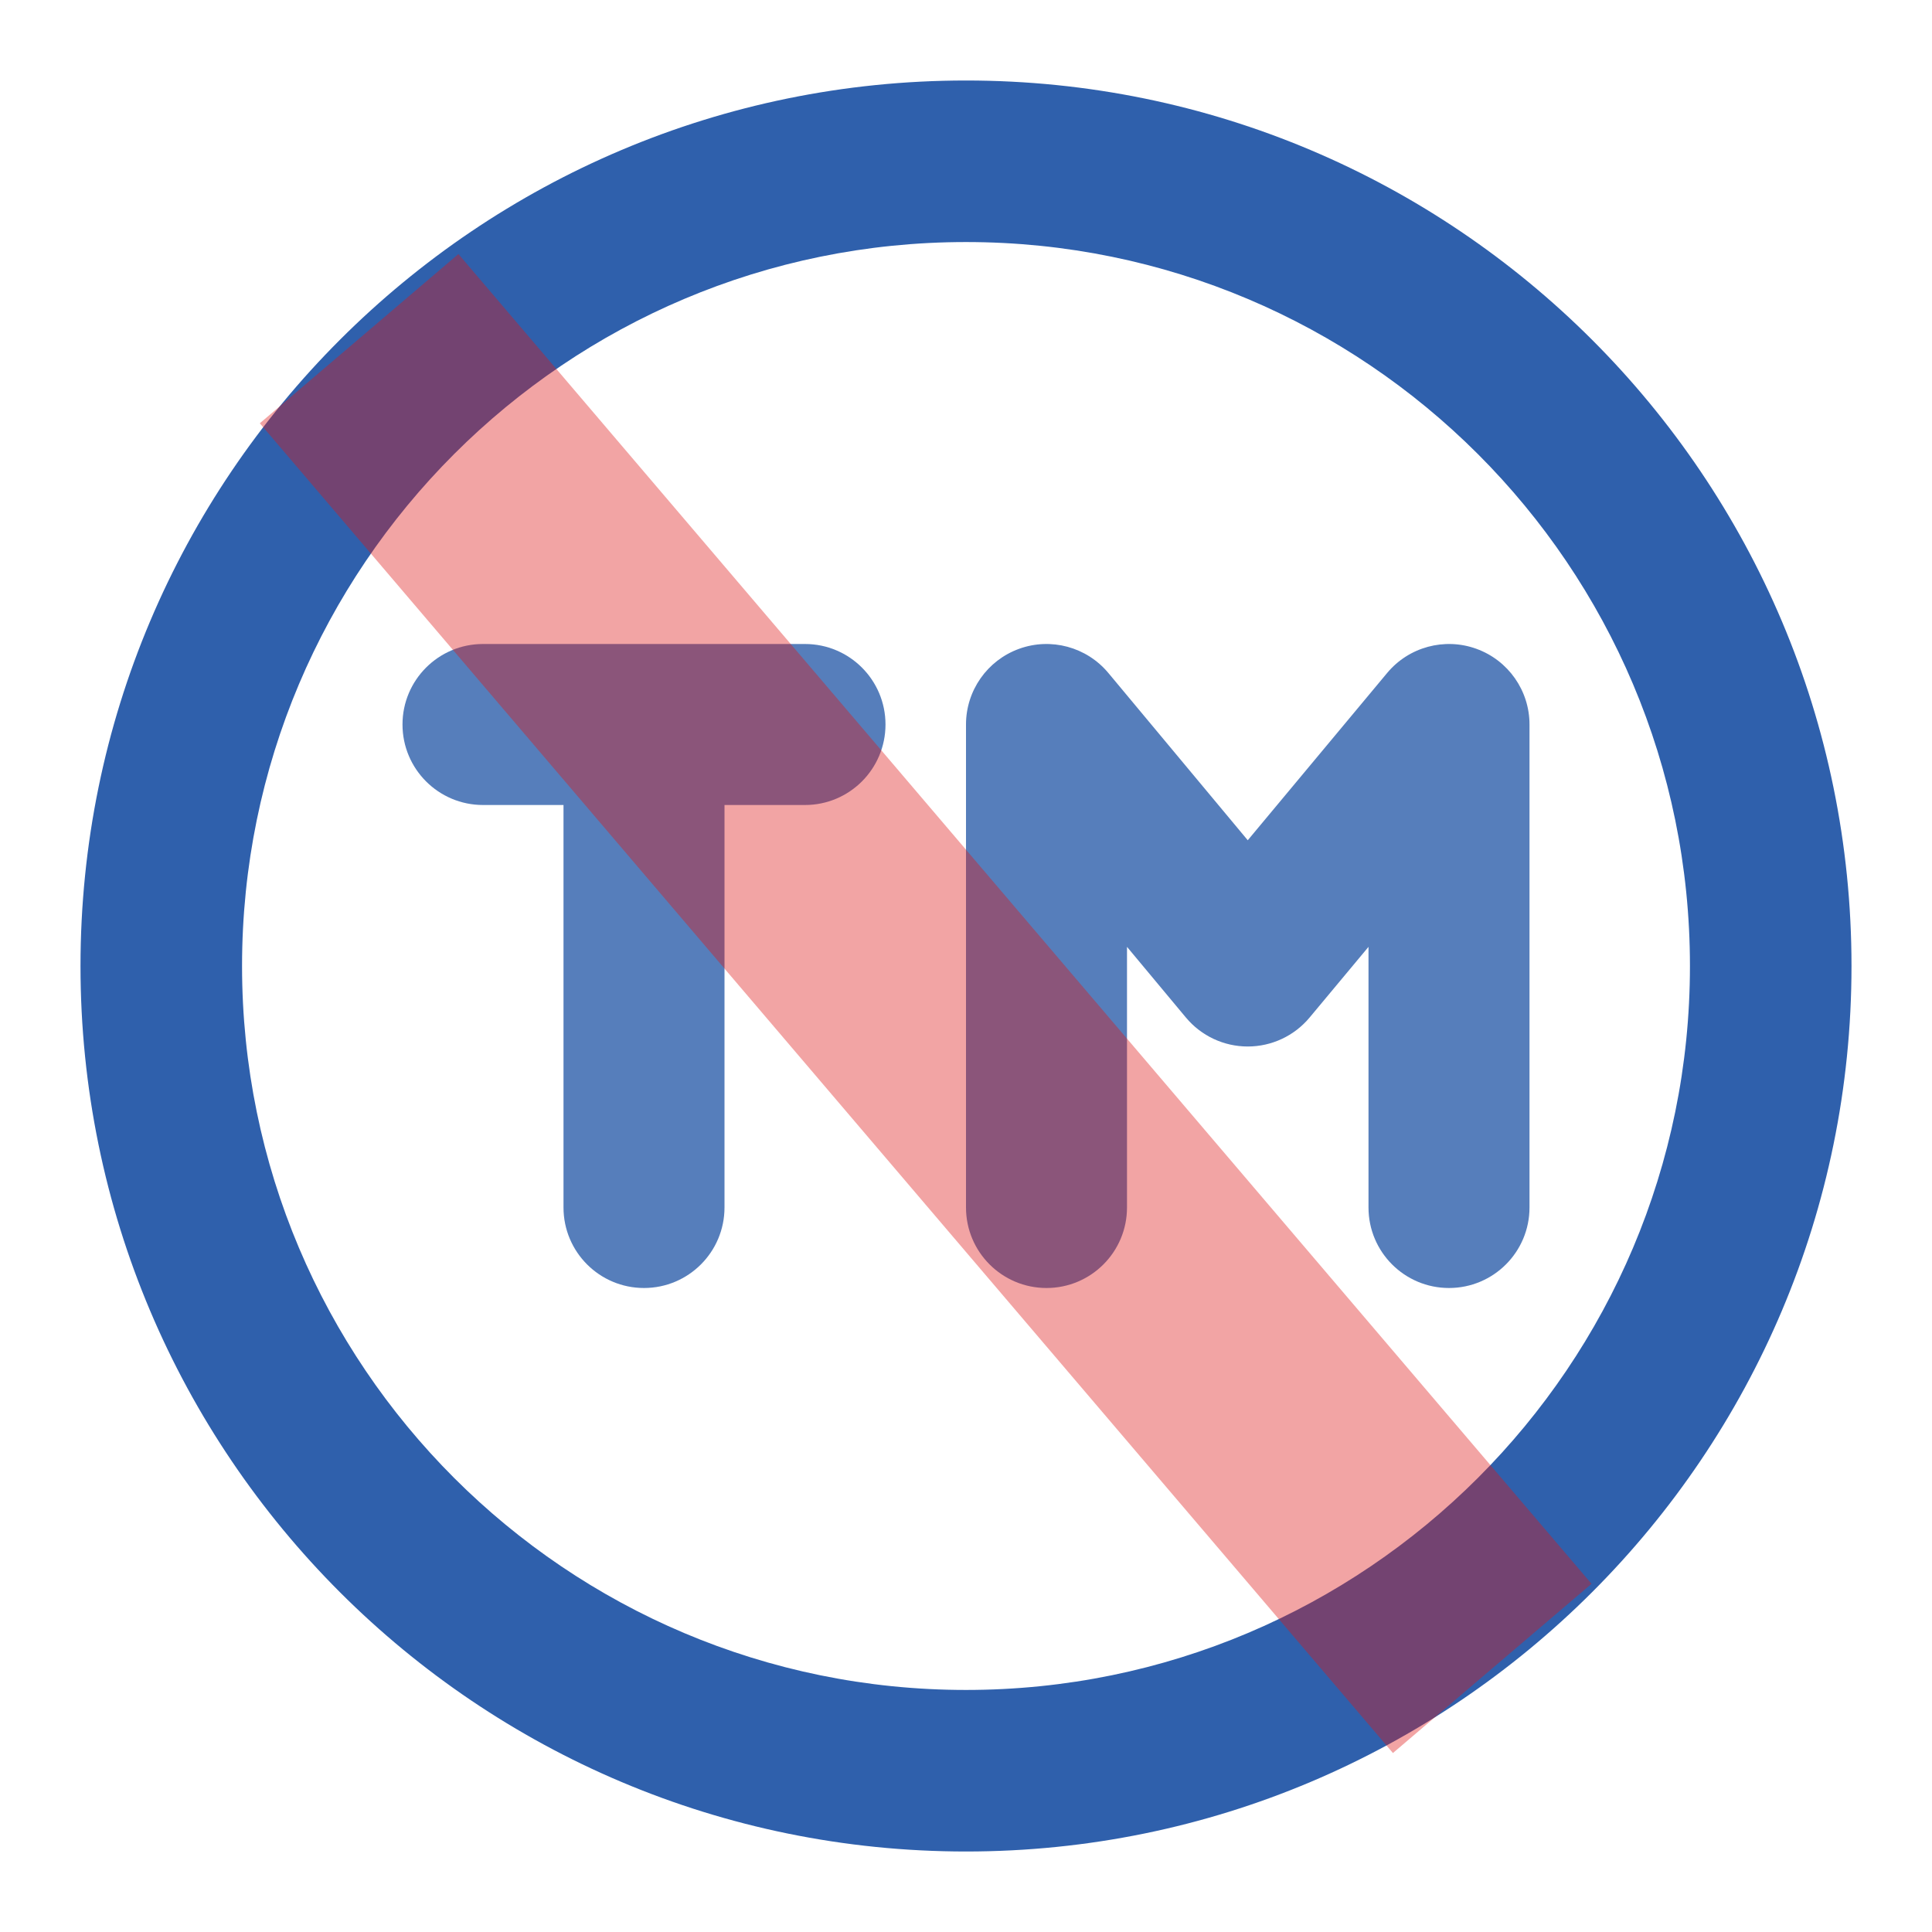 <svg width="348" height="348" viewBox="0 0 348 348" fill="none" xmlns="http://www.w3.org/2000/svg">
<path d="M72.5 130.5C72.5 122.492 78.992 116 87 116H145C153.008 116 159.5 122.492 159.5 130.5C159.5 138.508 153.008 145 145 145H130.5V217.5C130.5 225.508 124.008 232 116 232C107.992 232 101.5 225.508 101.5 217.5V145H87C78.992 145 72.5 138.508 72.5 130.5Z" fill="#2F60AC" fill-opacity="0.81"/>
<path d="M199.639 121.217C195.731 116.528 189.303 114.788 183.564 116.866C177.824 118.944 174 124.395 174 130.5V217.5C174 225.508 180.492 232 188.5 232C196.508 232 203 225.508 203 217.5V170.549L213.611 183.283C216.366 186.589 220.446 188.5 224.75 188.5C229.054 188.5 233.134 186.589 235.889 183.283L246.5 170.55V217.5C246.5 225.508 252.992 232 261 232C269.008 232 275.5 225.508 275.5 217.5V130.5C275.5 124.395 271.676 118.944 265.936 116.866C260.197 114.788 253.769 116.528 249.861 121.217L224.75 151.351L199.639 121.217Z" fill="#2F60AC" fill-opacity="0.81"/>
<path fill-rule="evenodd" clip-rule="evenodd" d="M333.5 174C333.5 262.089 262.089 333.5 174 333.5C85.911 333.5 14.5 262.089 14.5 174C14.5 85.911 85.911 14.5 174 14.5C262.089 14.5 333.5 85.911 333.5 174ZM43.599 174C43.599 246.019 101.982 304.401 174 304.401C246.019 304.401 304.401 246.019 304.401 174C304.401 101.982 246.019 43.599 174 43.599C101.982 43.599 43.599 101.982 43.599 174Z" fill="#2F60AC"/>
<path opacity="0.81" d="M64.686 61L268.787 300.521" stroke="#DE1717" stroke-opacity="0.48" stroke-width="47"/>
</svg>
